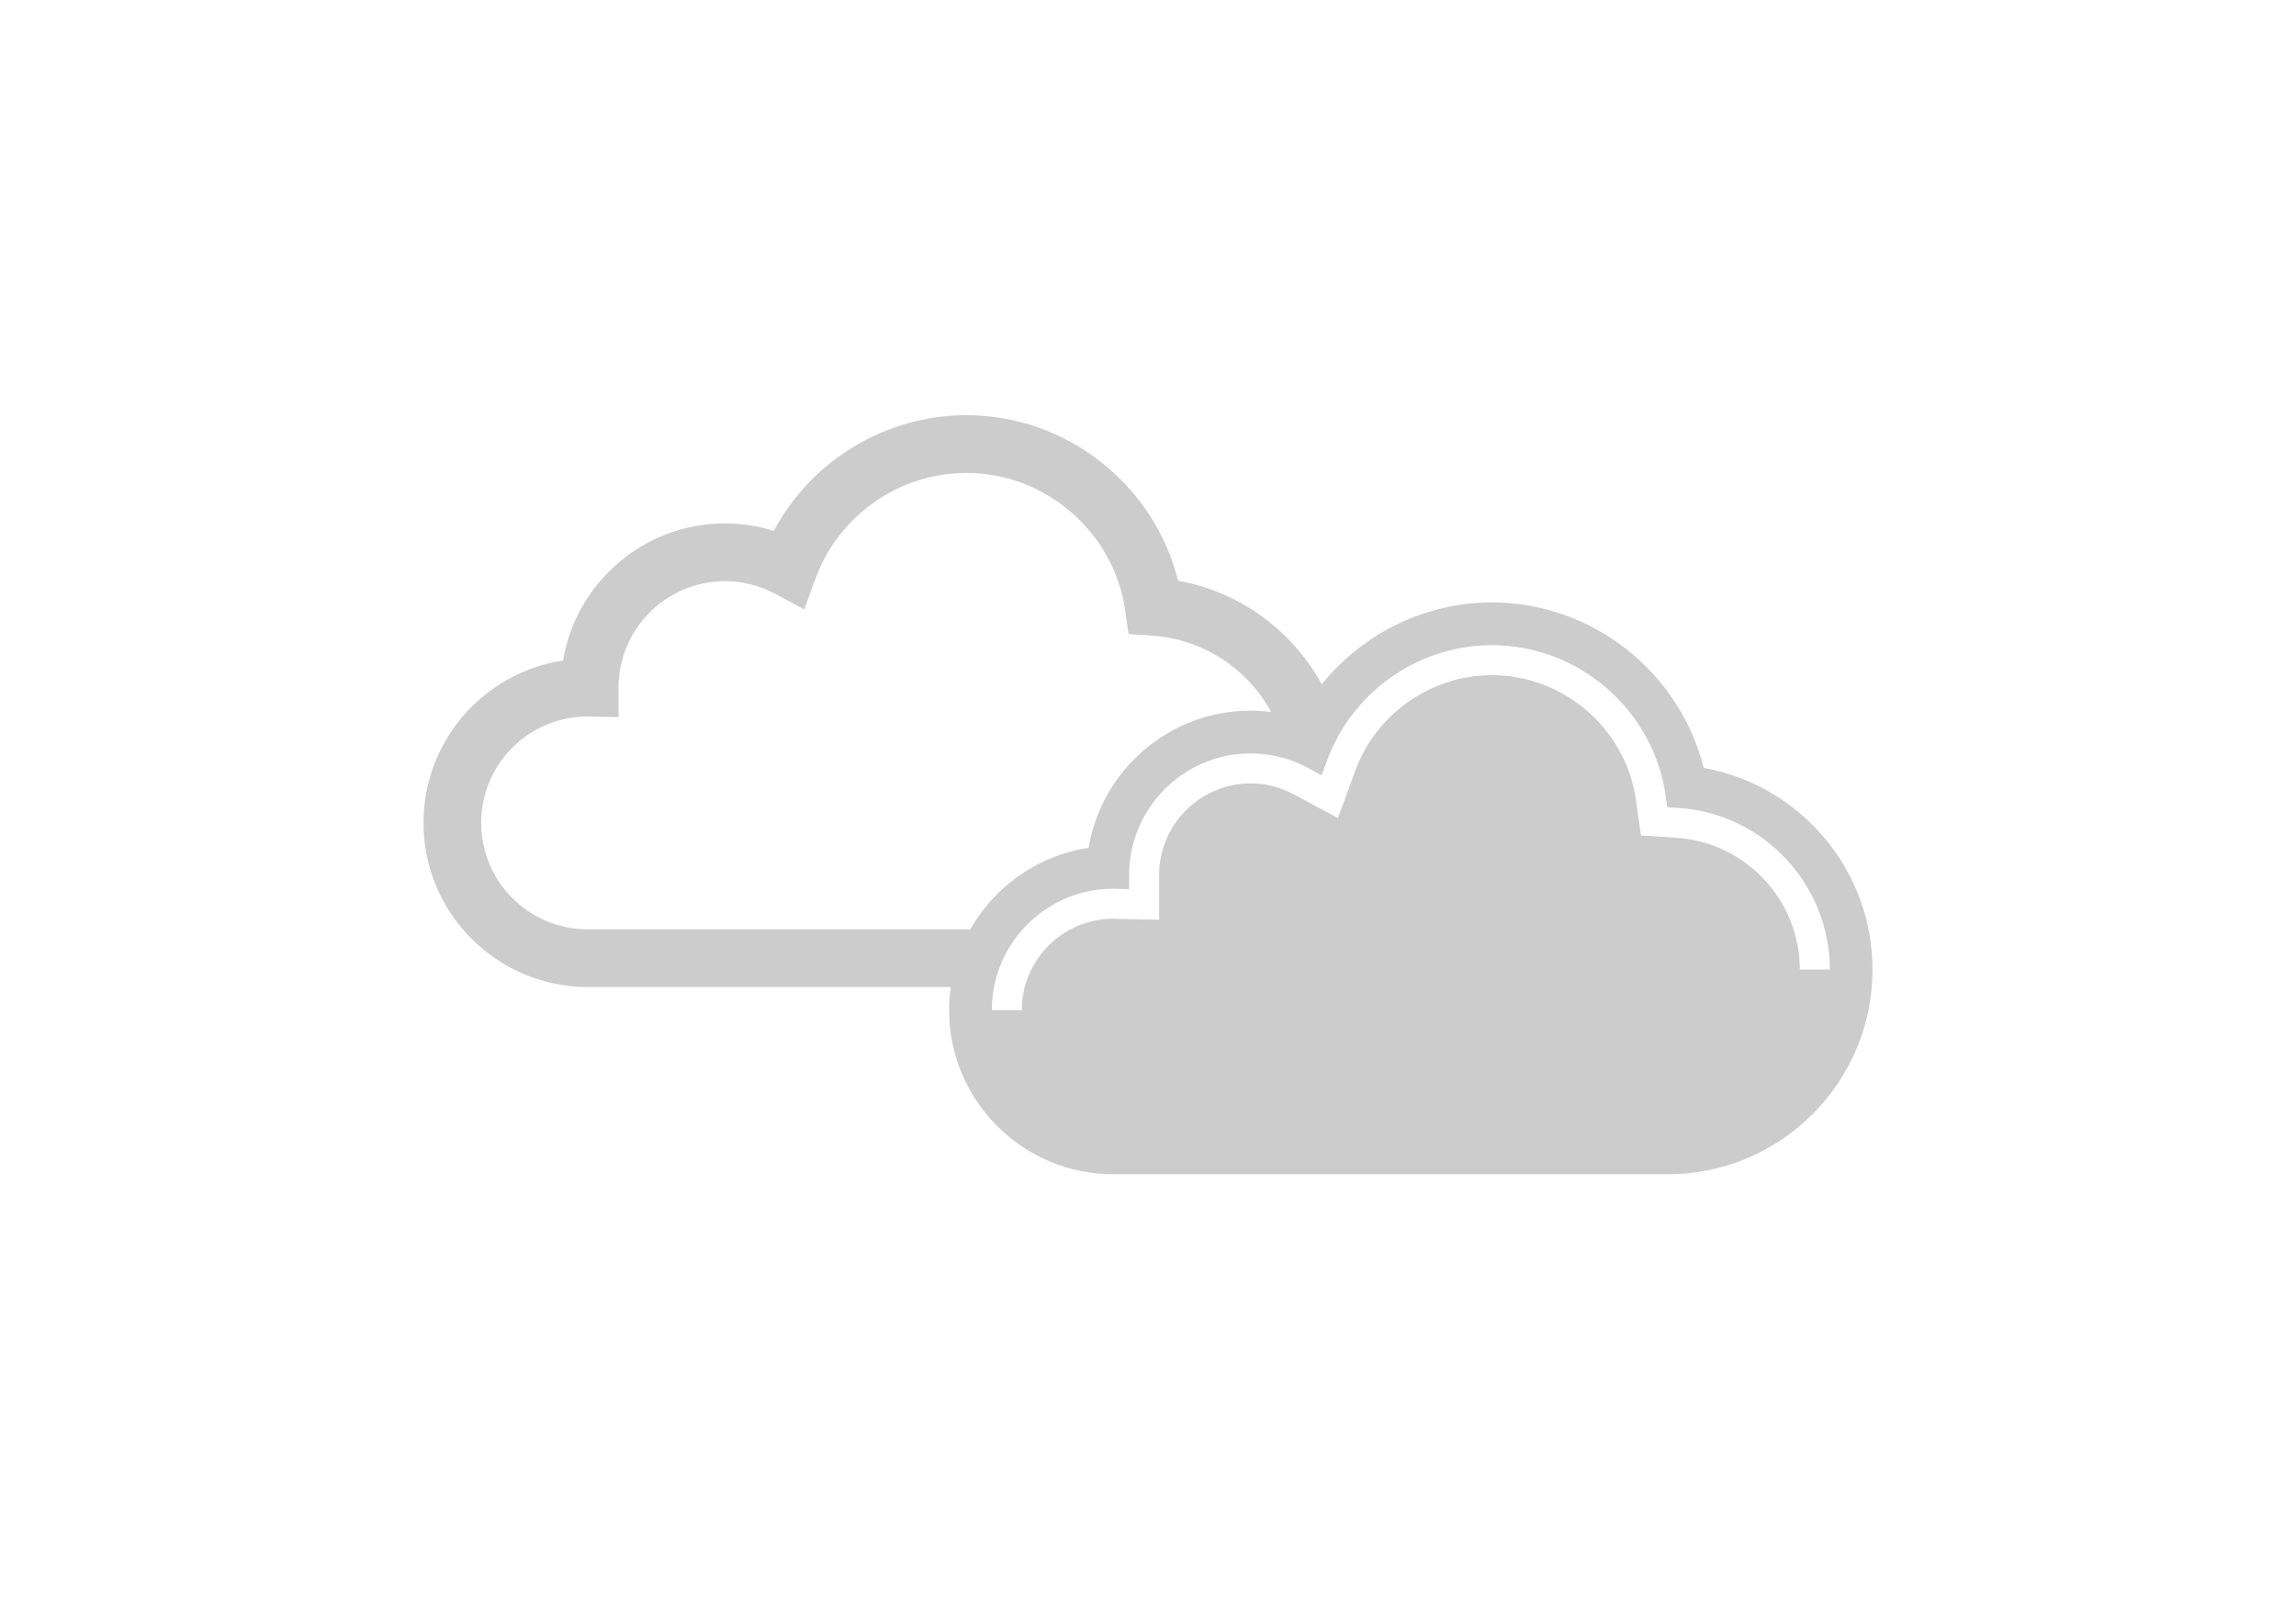 <?xml version="1.0" encoding="UTF-8"?><svg id="Layer_1" xmlns="http://www.w3.org/2000/svg" viewBox="0 0 841.89 595.28"><defs><style>.cls-1{fill:#ccc;}</style></defs><path class="cls-1" d="M624.71,281.56c-8.76-35.12-40.79-60.7-77.64-60.7-29.69,0-56.86,16.67-70.62,42.42-5.78-1.8-11.83-2.74-17.9-2.74-29.81,0-54.63,21.78-59.37,50.27-28.93,4.36-51.17,29.39-51.17,59.51,0,33.19,27,60.18,60.18,60.18h203.36c41.39,0,75.06-33.67,75.06-75.06,0-36.62-26.59-67.62-61.9-73.89Zm35.24,73.89c0-25.41-19.85-46.62-45.2-48.28l-13.04-.86-1.83-12.94c-3.69-26.14-26.4-45.84-52.81-45.84-22.27,0-42.41,14.07-50.11,35l-6.38,17.36-16.3-8.73c-4.89-2.62-10.18-3.95-15.74-3.95-18.32,0-33.35,14.9-33.52,33.22v16.75l-16.4-.33c-.29,0-.57-.02-.85-.04-18.27,.23-33.1,15.22-33.1,33.52h-11c0-24.4,19.85-44.37,44.24-44.52h.23l.23,.02c.16,.01,.32,.02,.48,.03l5.17,.1v-5.58c.22-24.38,20.19-44.17,44.52-44.17,7.38,0,14.42,1.77,20.93,5.25l5.15,2.76,2.02-5.48c9.28-25.25,33.57-42.21,60.43-42.21,31.87,0,59.25,23.78,63.71,55.31l.58,4.09,4.12,.27c31.11,2.04,55.47,28.07,55.47,59.26h-11Z"/><path class="cls-1" d="M367.27,340.71H215.46c-21.51,0-39.02-17.5-39.02-39.02s17.37-38.89,38.78-39.02c.26,.02,.52,.04,.79,.04l10.79,.22v-11.19c.19-21.35,17.62-38.67,39.02-38.67,6.47,0,12.63,1.55,18.33,4.6l10.73,5.74,4.2-11.42c8.49-23.09,30.7-38.6,55.27-38.6,29.14,0,54.19,21.74,58.26,50.57l1.2,8.51,8.58,.56c23.02,1.51,41.97,17.5,48.17,38.7l9.4-2.13,8.68-10.28c-9.42-23.78-30.67-41.8-56.65-46.41-8.76-35.12-40.79-60.7-77.64-60.7-29.69,0-56.86,16.67-70.62,42.42-5.78-1.8-11.83-2.74-17.9-2.74-29.81,0-54.63,21.78-59.37,50.27-28.93,4.36-51.17,29.39-51.17,59.51,0,33.19,27,60.18,60.18,60.18h142.73l9.08-21.16Z"/></svg>